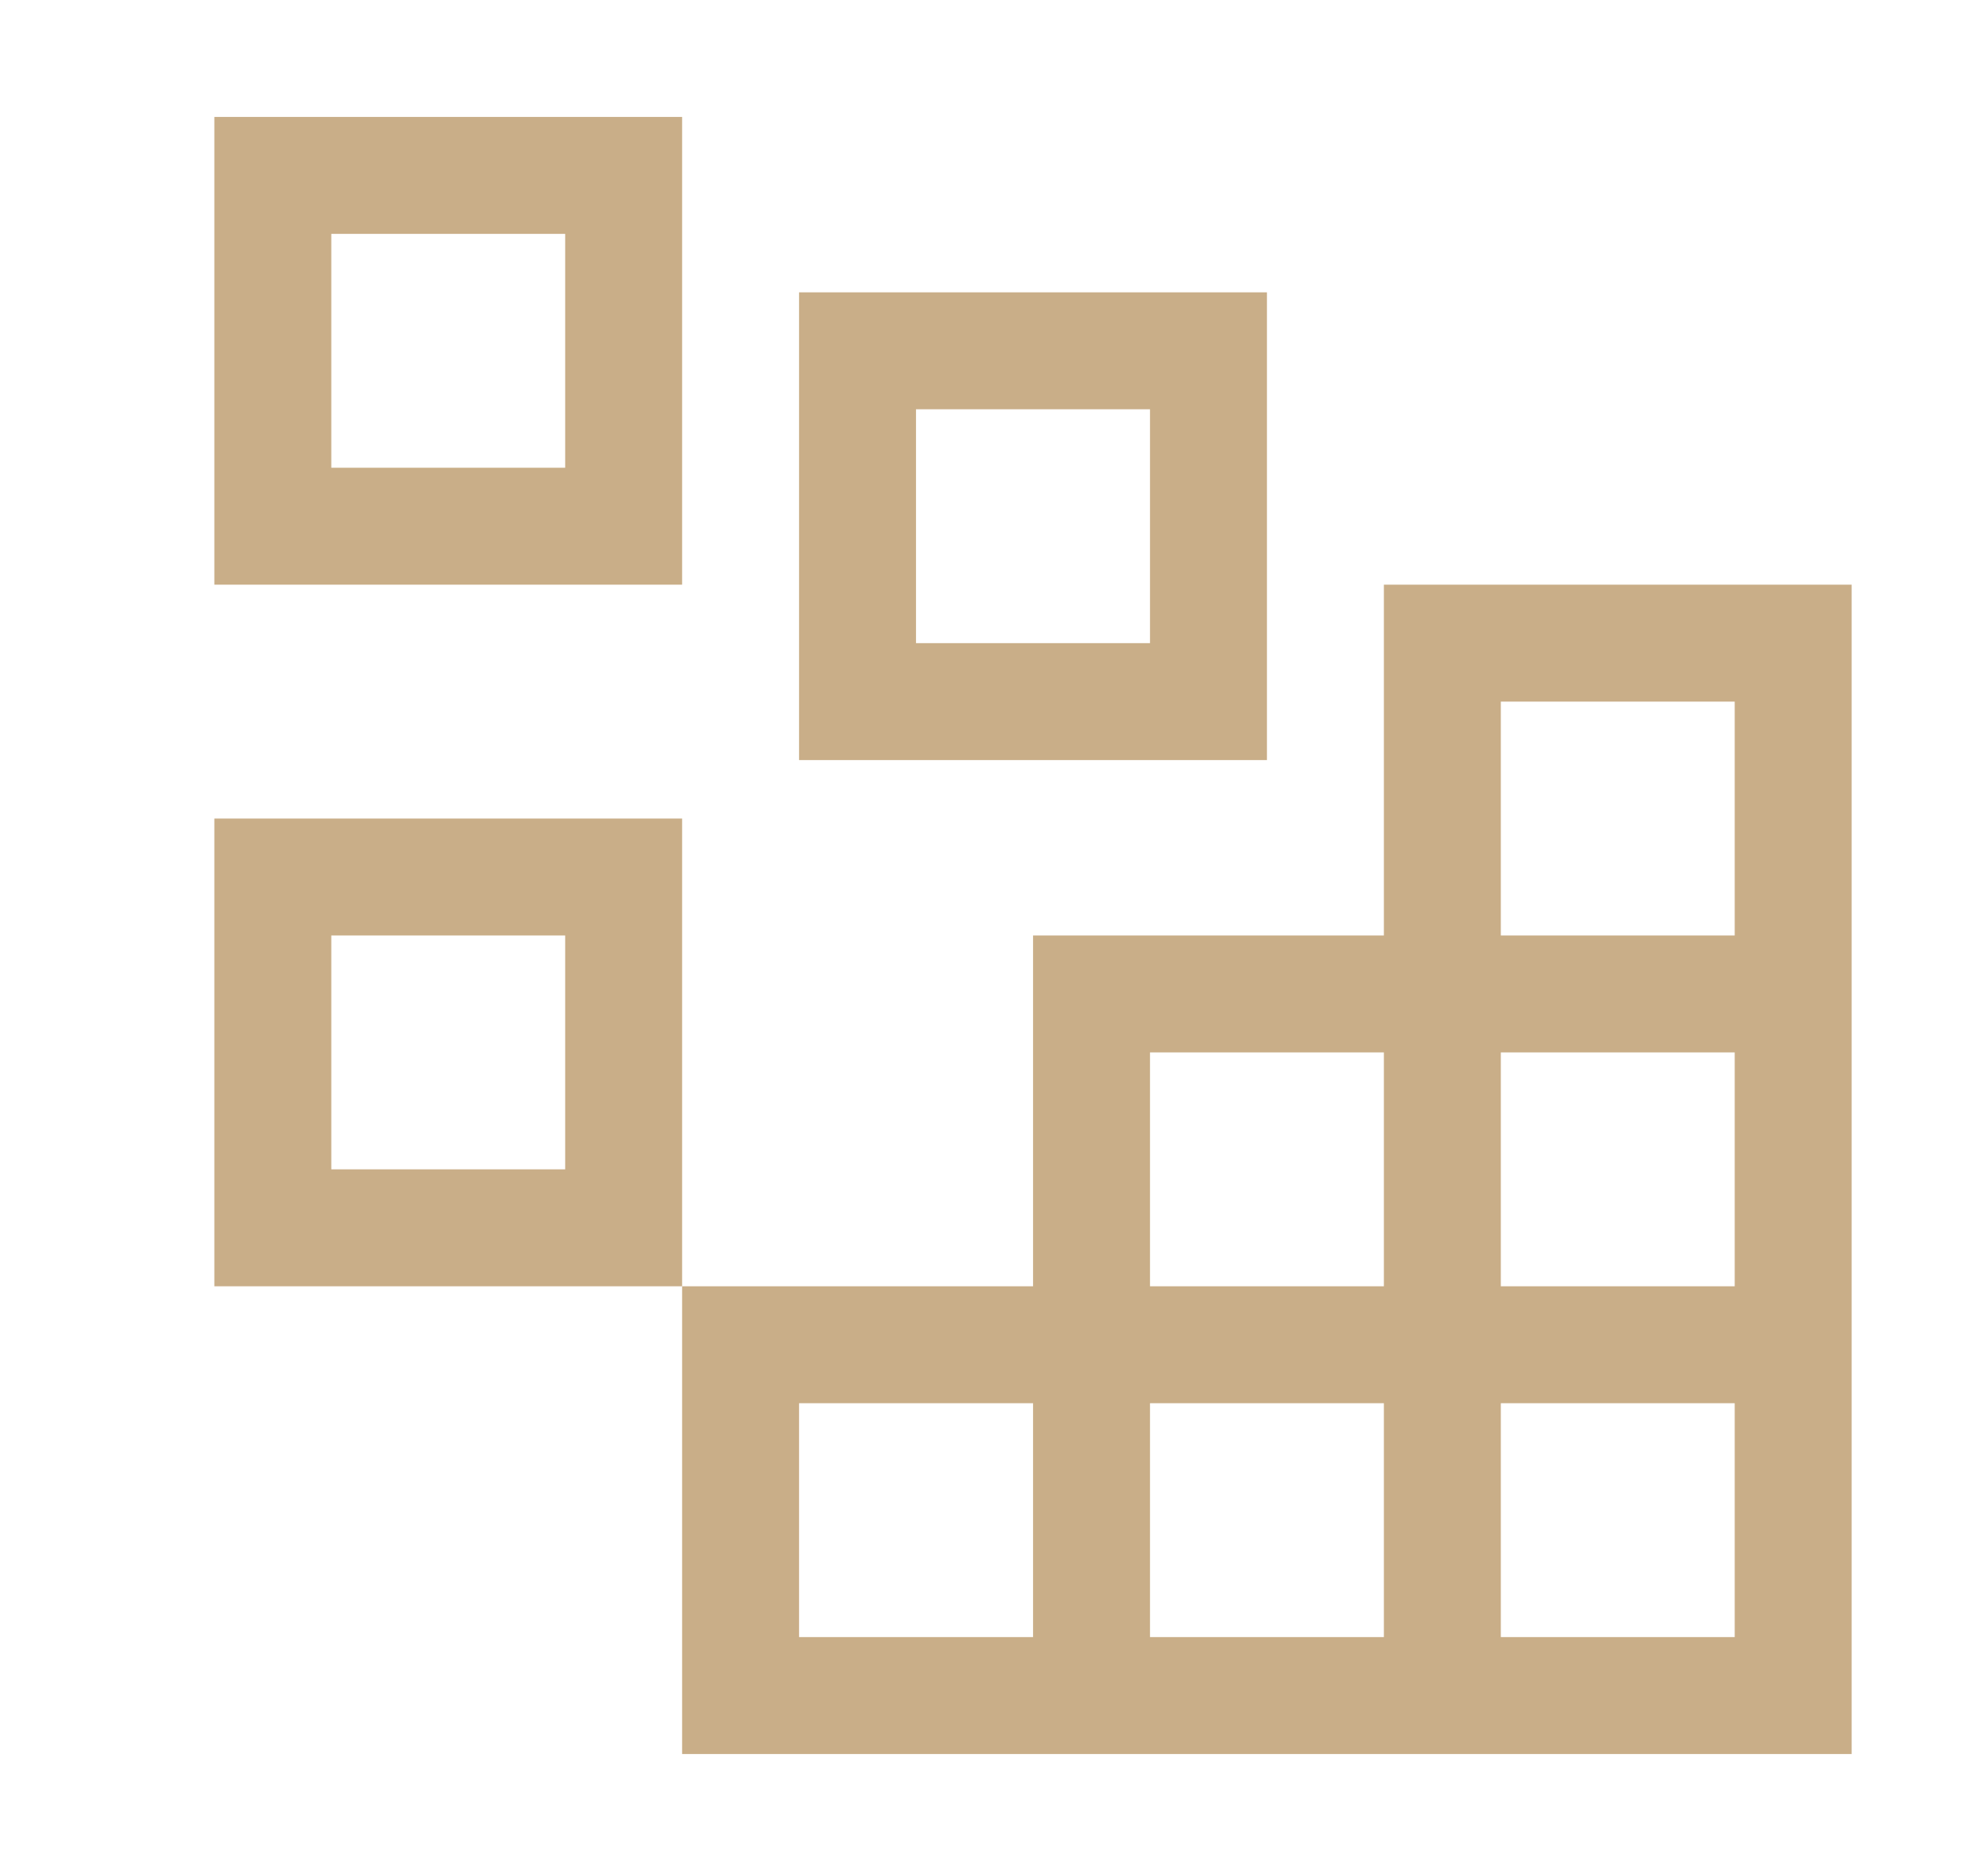 <svg width="17" height="16" viewBox="0 0 17 16" fill="none" xmlns="http://www.w3.org/2000/svg">
<path d="M4.833 2V4H2.833V2H4.833ZM1.833 1V5H5.833V1H1.833ZM9.834 3.5V5.5H7.833V3.5H9.834ZM6.833 2.5V6.5H10.834V2.5H6.833ZM4.833 8V10H2.833V8H4.833ZM1.833 7V11H5.833V7H1.833Z" fill="#C9AE88"/>
<path d="M11.834 5V8H8.834V11H5.833V15H15.834V5H11.834ZM9.834 9H11.834V11H9.834V9ZM8.834 14H6.833V12H8.834V14ZM11.834 14H9.834V12H11.834V14ZM14.834 14H12.834V12H14.834V14ZM14.834 11H12.834V9H14.834V11ZM12.834 8V6H14.834V8H12.834Z" fill="#C9AE88"/>
</svg>
